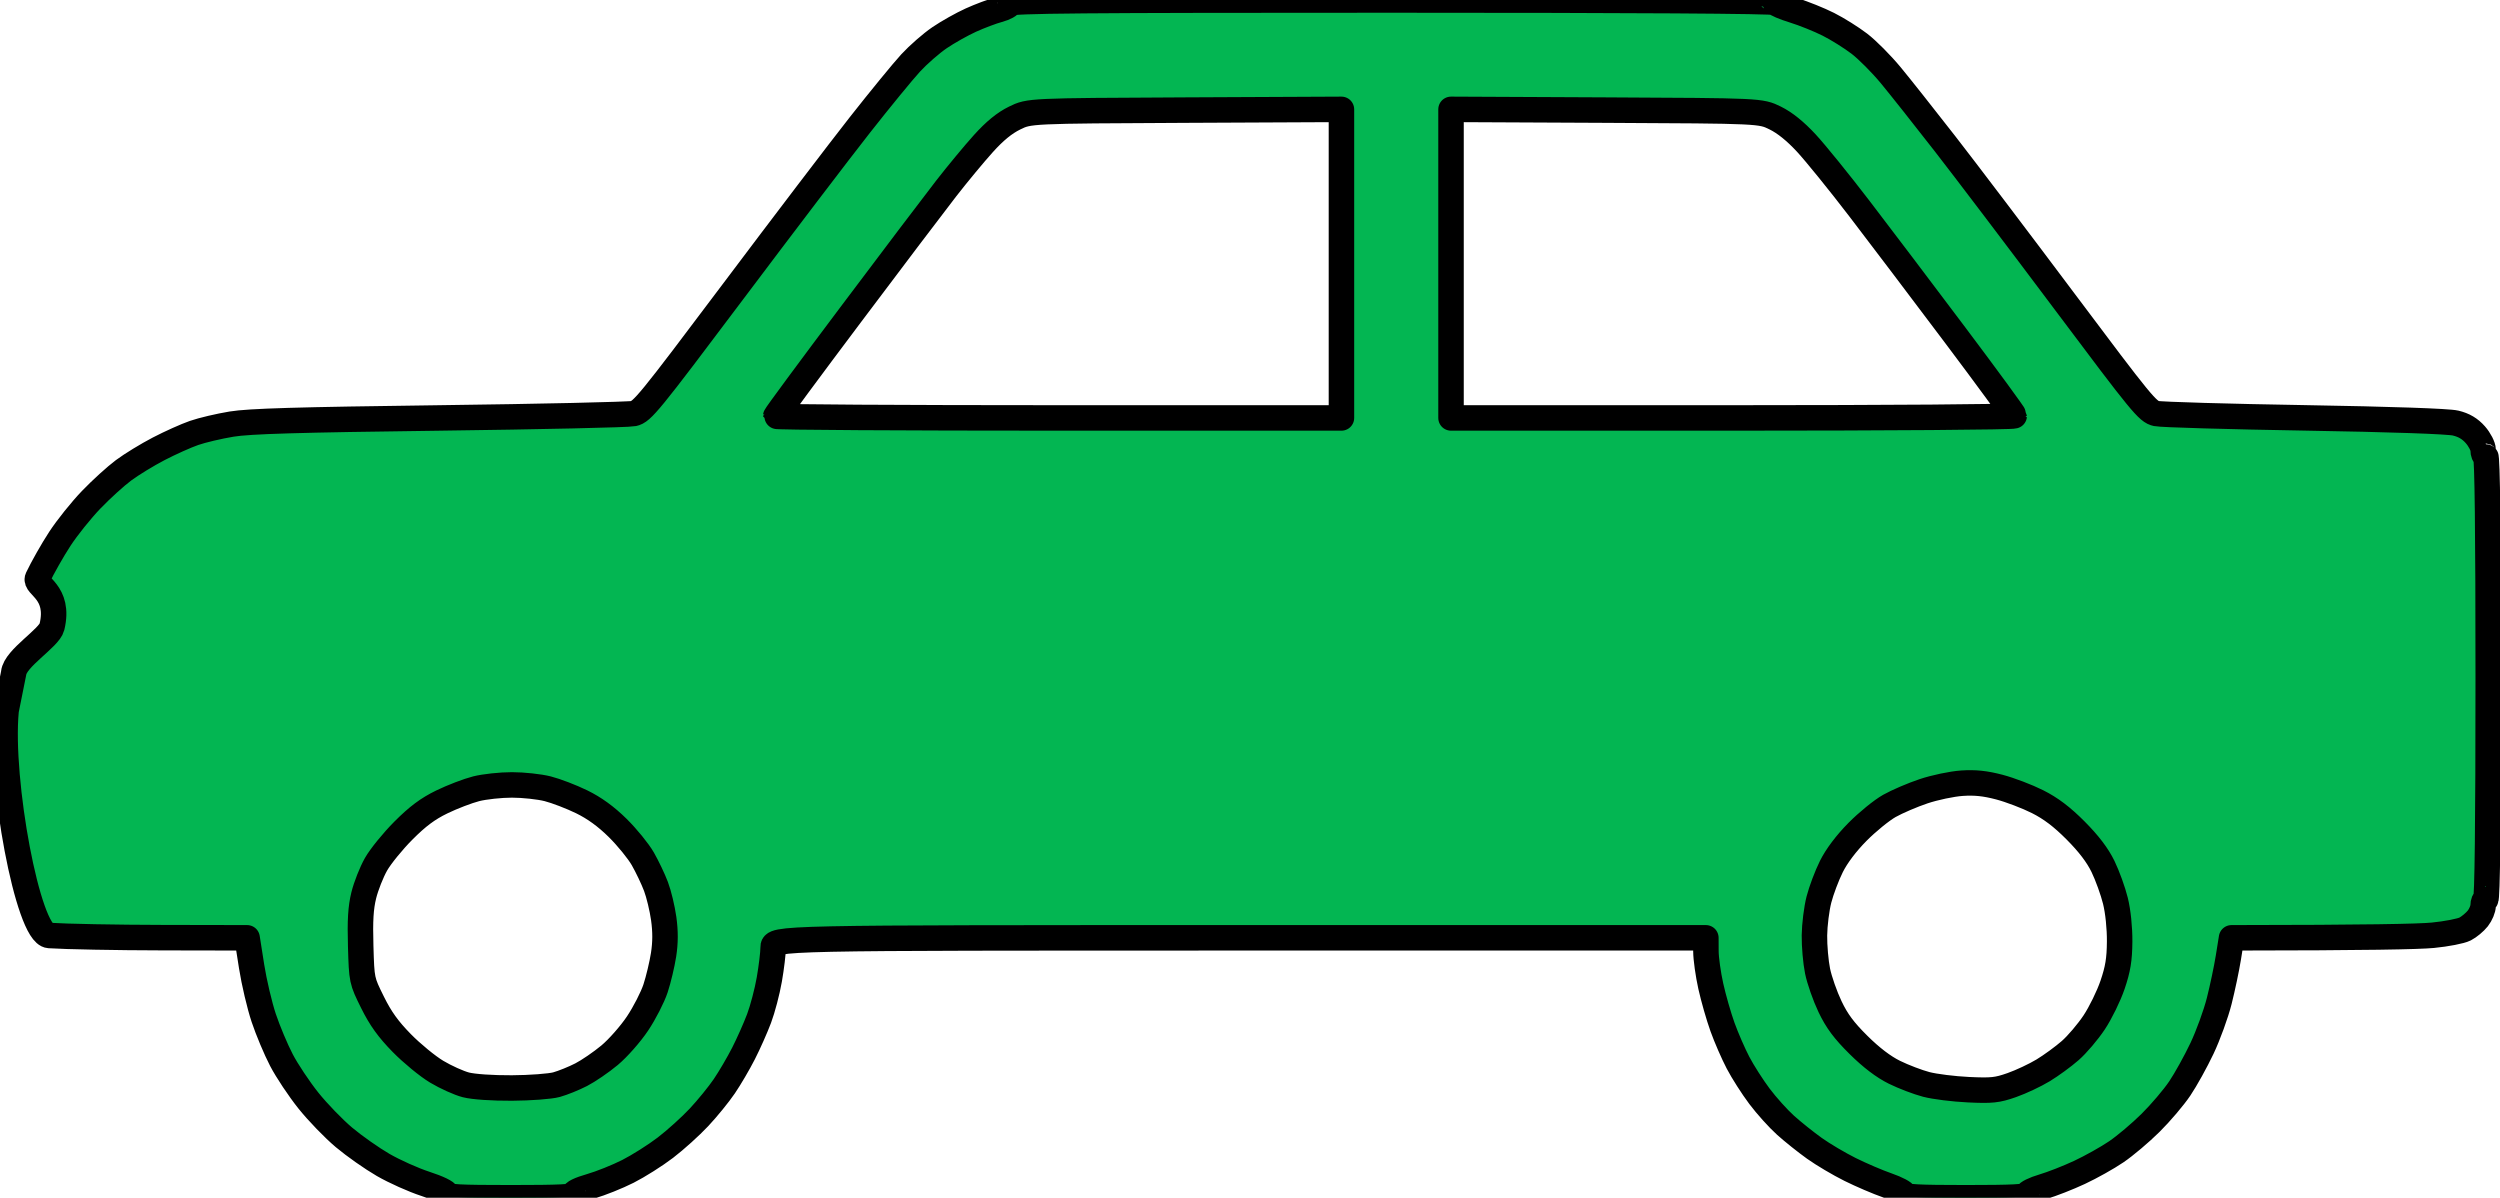 <?xml version="1.0" encoding="UTF-8"?>
<svg width="981px" height="470px" viewBox="0 0 981 470" xmlns="http://www.w3.org/2000/svg" xmlns:xlink="http://www.w3.org/1999/xlink" version="1.1">
 <!-- Generated by Pixelmator Pro 2.3.3 -->
 <path id="Shape" d="M875.656 368 C929.305 367.96 949.269 367.522 954.631 367 959.993 366.478 965.691 365.374 967.293 364.546 968.894 363.718 971.144 361.845 972.293 360.385 973.441 358.925 974.381 356.666 974.381 355.365 974.381 354.064 974.831 353 975.381 353 976.04 353 976.381 323.333 976.381 266 976.381 208.667 976.04 179 975.381 179 974.831 179 974.381 177.891 974.381 176.535 974.381 175.179 973.013 172.512 971.341 170.607 969.232 168.205 966.859 166.799 963.591 166.014 960.665 165.311 938.24 164.537 904.381 163.97 874.406 163.468 848.219 162.707 846.188 162.279 842.731 161.55 840.437 158.752 810.288 118.5 792.575 94.85 771.431 66.95 763.301 56.5 755.172 46.05 745.544 33.9 741.907 29.5 738.27 25.1 732.742 19.545 729.624 17.155 726.506 14.765 721.013 11.33 717.418 9.521 713.823 7.711 707.731 5.261 703.881 4.075 700.031 2.89 696.731 1.488 696.548 0.96 696.337 0.353 641.15 0 546.298 0 424.396 0 396.381 0.242 396.381 1.293 396.381 2.004 394.341 3.131 391.848 3.798 389.355 4.464 384.456 6.306 380.961 7.891 377.466 9.476 371.945 12.58 368.691 14.789 365.438 16.999 360.324 21.468 357.328 24.72 354.332 27.973 345.359 38.929 337.387 49.067 329.416 59.205 307.001 88.65 287.578 114.5 254.523 158.49 252.025 161.55 248.571 162.288 246.542 162.721 212.256 163.493 172.381 164.004 116.58 164.718 97.808 165.274 90.881 166.416 85.931 167.232 79.302 168.796 76.15 169.89 72.997 170.984 66.746 173.79 62.258 176.125 57.771 178.459 51.575 182.247 48.49 184.543 45.405 186.838 39.682 192.042 35.772 196.108 31.863 200.173 26.325 207.084 23.466 211.464 20.608 215.845 16.691 222.753 14.763 226.816 13.312 229.873 23.738 232.142 20.381 246 19.321 250.376 5.959 258.275 5.381 264 5.357 264.241 2.404 278.757 2.381 279 -0.209 306.233 10.952 366.527 19.296 367.09 25.668 367.52 45.75 367.901 63.923 367.936 L96.966 368 98.733 379.25 C99.705 385.438 101.841 394.514 103.479 399.42 105.117 404.327 108.242 411.771 110.422 415.962 112.603 420.154 117.373 427.315 121.021 431.875 124.67 436.435 130.963 442.941 135.005 446.333 139.048 449.725 145.965 454.585 150.375 457.134 154.786 459.683 162.217 463.011 166.888 464.531 172 466.194 175.381 467.833 175.381 468.647 175.381 469.748 180.045 470 200.464 470 219.907 470 225.455 469.723 225.137 468.767 224.873 467.976 227.269 466.799 231.803 465.491 235.696 464.368 242.256 461.741 246.381 459.653 250.506 457.565 257.119 453.385 261.076 450.365 265.033 447.344 270.976 441.981 274.281 438.448 277.586 434.915 282.062 429.416 284.226 426.228 286.391 423.041 289.777 417.264 291.751 413.39 293.725 409.517 296.473 403.337 297.858 399.657 299.243 395.977 301.053 389.089 301.879 384.352 302.705 379.614 303.381 373.997 303.381 371.869 303.381 368 303.381 368 486.381 368 L669.381 368 669.403 373.25 C669.415 376.138 670.277 382.325 671.319 387 672.361 391.675 674.425 398.875 675.906 403 677.387 407.125 680.128 413.425 681.997 417 683.866 420.575 687.656 426.508 690.419 430.186 693.183 433.863 697.792 438.983 700.662 441.563 703.533 444.144 708.631 448.218 711.991 450.616 715.352 453.014 721.652 456.742 725.991 458.901 730.331 461.059 736.919 463.876 740.631 465.159 744.344 466.443 747.381 468.057 747.381 468.747 747.381 469.716 752.814 470 771.381 470 789.914 470 795.381 469.715 795.383 468.75 795.383 468.063 798.196 466.677 801.633 465.672 805.069 464.666 811.535 462.136 816 460.048 820.465 457.961 826.962 454.322 830.437 451.962 833.911 449.603 839.97 444.483 843.901 440.586 847.831 436.689 852.978 430.63 855.338 427.123 857.698 423.615 861.621 416.54 864.056 411.4 866.49 406.26 869.538 397.88 870.827 392.777 872.117 387.675 873.731 380.013 874.414 375.75 Z M772.381 427.594 C766.606 427.32 759.181 426.391 755.881 425.53 752.581 424.669 746.956 422.523 743.381 420.763 739.088 418.648 734.299 415.004 729.278 410.031 723.553 404.36 720.792 400.647 718.1 395 716.134 390.875 713.934 384.596 713.211 381.047 712.489 377.498 711.938 371.198 711.988 367.047 712.038 362.896 712.827 356.575 713.743 353 714.658 349.425 716.864 343.575 718.644 340 720.686 335.899 724.465 330.888 728.881 326.425 732.731 322.534 738.356 317.954 741.381 316.249 744.406 314.543 750.459 311.947 754.833 310.481 759.206 309.015 765.956 307.598 769.833 307.332 774.959 306.98 778.964 307.396 784.517 308.854 788.716 309.957 795.466 312.527 799.517 314.565 804.726 317.185 809.102 320.498 814.467 325.885 819.604 331.041 823.073 335.599 825.212 340 826.949 343.575 829.146 349.65 830.094 353.5 831.127 357.695 831.789 364.107 831.745 369.5 831.687 376.522 831.076 380.25 828.962 386.462 827.472 390.841 824.23 397.467 821.757 401.187 819.284 404.907 815.05 409.884 812.349 412.247 809.648 414.61 804.864 418.103 801.717 420.01 798.571 421.917 793.046 424.515 789.439 425.785 783.695 427.806 781.578 428.03 772.381 427.594 Z M200.849 426.932 C193.173 426.972 185.76 426.466 182.812 425.702 180.059 424.988 174.899 422.66 171.344 420.528 167.789 418.397 161.635 413.345 157.667 409.302 152.344 403.877 149.337 399.697 146.192 393.351 141.931 384.752 141.931 384.752 141.537 371.275 141.242 361.177 141.546 356.168 142.748 351.295 143.631 347.719 145.791 342.252 147.549 339.146 149.306 336.041 154.15 330.084 158.313 325.909 163.882 320.324 167.862 317.356 173.381 314.674 177.506 312.67 183.563 310.348 186.841 309.515 190.119 308.682 196.437 308 200.881 308 205.325 308 211.643 308.682 214.921 309.515 218.199 310.348 224.2 312.651 228.256 314.631 233.243 317.067 237.81 320.381 242.359 324.866 246.06 328.515 250.504 333.975 252.236 337 253.967 340.025 256.295 344.909 257.407 347.853 258.52 350.796 259.886 356.483 260.443 360.489 261.143 365.521 261.126 369.894 260.387 374.636 259.799 378.411 258.384 384.347 257.243 387.826 256.101 391.305 252.917 397.517 250.166 401.629 247.415 405.742 242.477 411.344 239.192 414.078 235.907 416.812 230.893 420.245 228.05 421.708 225.207 423.171 220.856 424.93 218.381 425.616 215.906 426.303 208.017 426.895 200.849 426.932 Z M569.381 164 L569.381 42.913 630.131 43.207 C690.881 43.5 690.881 43.5 696.584 46.301 700.361 48.155 704.494 51.485 708.817 56.154 712.409 60.033 721.767 71.589 729.614 81.833 737.461 92.078 754.344 114.384 767.131 131.402 779.919 148.42 790.381 162.717 790.381 163.172 790.381 163.627 740.656 164 679.881 164 Z M526.381 42.914 L526.381 164 415.381 164 C354.331 164 304.381 163.694 304.381 163.32 304.381 162.947 317.59 145.059 333.734 123.57 349.878 102.082 366.761 79.775 371.253 74 375.745 68.225 382.335 60.272 385.896 56.326 390.355 51.386 394.165 48.271 398.127 46.326 403.881 43.5 403.881 43.5 465.131 43.207 Z" fill="#03b652" fill-opacity="1" stroke="#000000" stroke-width="10" stroke-opacity="1" stroke-linejoin="round" stroke-linecap="round"/>
</svg>
